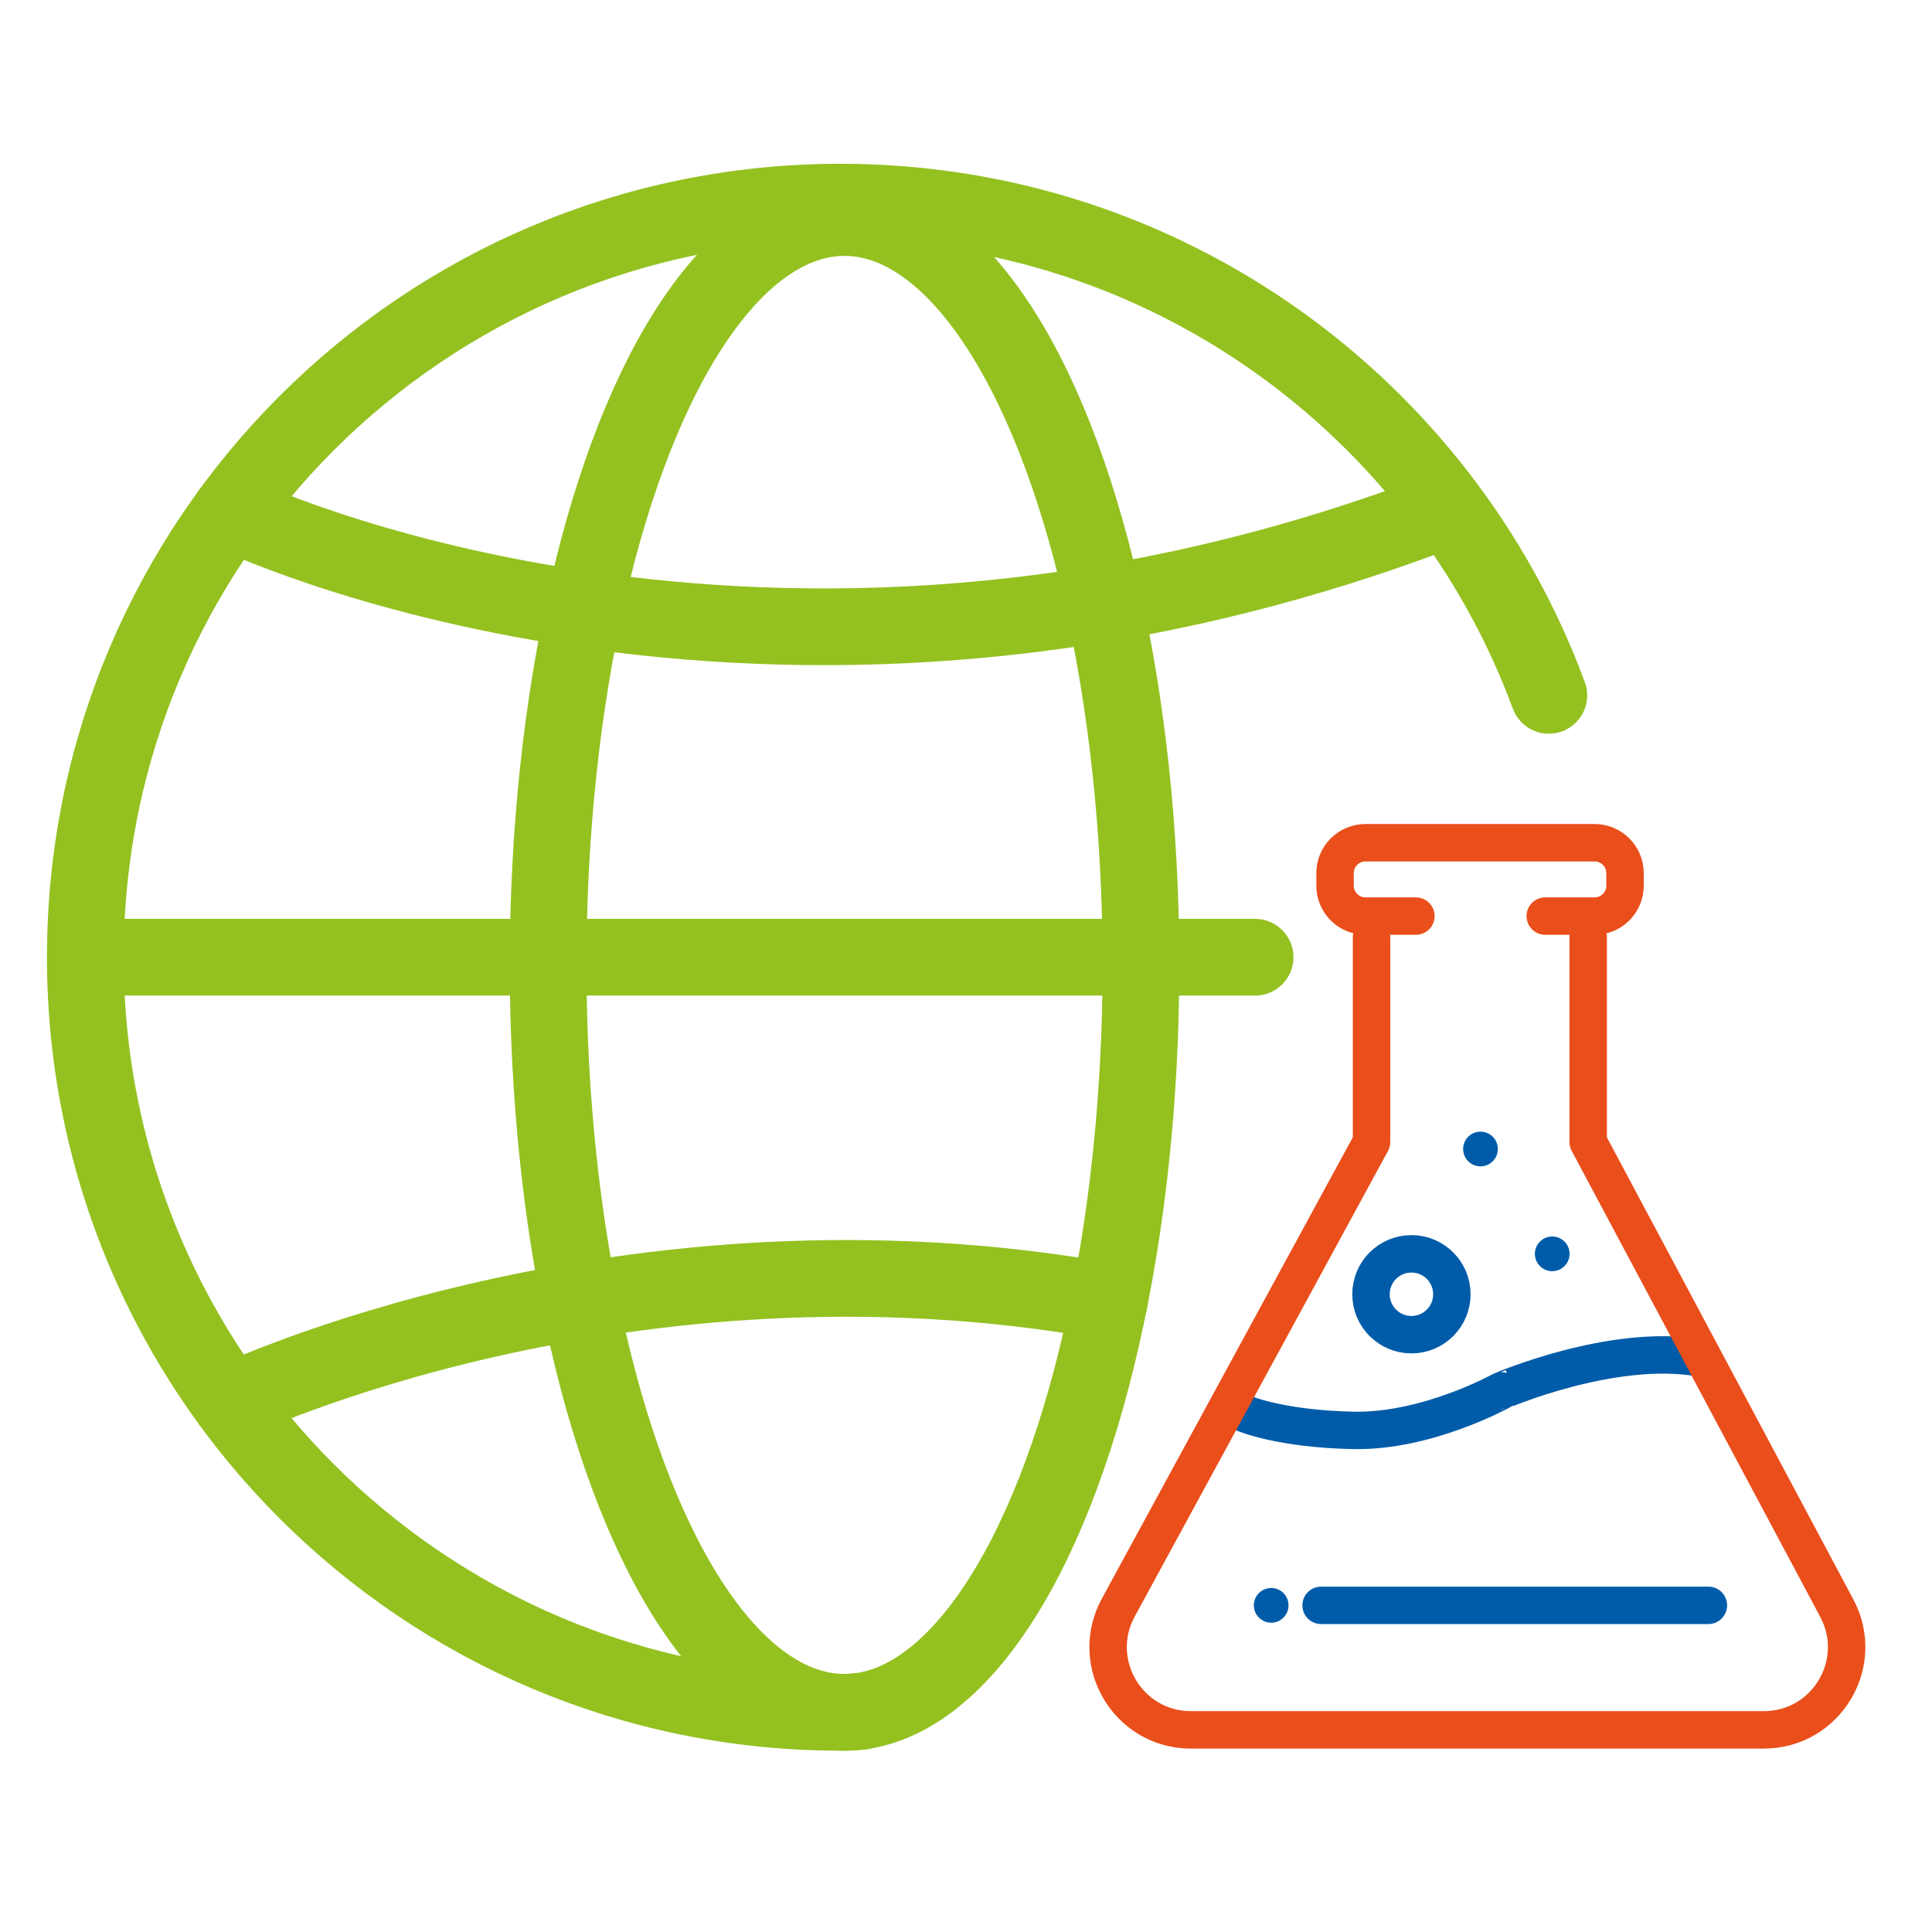 <?xml version="1.0" encoding="utf-8"?>
<!-- Generator: Adobe Illustrator 26.0.1, SVG Export Plug-In . SVG Version: 6.00 Build 0)  -->
<svg version="1.1" id="Layer_1" xmlns="http://www.w3.org/2000/svg" xmlns:xlink="http://www.w3.org/1999/xlink" x="0px" y="0px"
	 viewBox="0 0 1080 1080" style="enable-background:new 0 0 1080 1080;" xml:space="preserve">
<style type="text/css">
	.st0{fill:none;stroke:#005CA9;stroke-width:20.922;stroke-linecap:round;stroke-linejoin:round;stroke-miterlimit:10;}
	.st1{fill:none;stroke:#94C120;stroke-width:42.89;stroke-linecap:round;stroke-linejoin:round;stroke-miterlimit:10;}
	.st2{fill:none;stroke:#EA4E1B;stroke-width:20.922;stroke-linecap:round;stroke-linejoin:round;stroke-miterlimit:10;}
	.st3{fill:#005CA9;}
</style>
<g>
	<path class="st0" d="M695.5,790.1c0,0,20,8.7,61.2,9.5s82.4-22.1,82.4-22.1S901,750.7,949.8,759"/>
	<path class="st1" d="M481.4,956.7c-6.6,0.3-4.9,0.5-11.6,0.5c-233.1,0-422.1-189-422.1-422.1S236.7,113,469.8,113
		c181.6,0,336.5,114.7,396,275.7"/>
	<path class="st1" d="M128.8,286.3c0,0,296.4,144.2,675.6,0"/>
	<line class="st1" x1="54.8" y1="535.1" x2="701.6" y2="535.1"/>
	<ellipse class="st1" cx="472.1" cy="539.4" rx="165.7" ry="417.8"/>
	<path class="st1" d="M128.8,783.8c0,0,220.2-105.1,491.3-56.2"/>
	<path class="st2" d="M791.5,512.1h-28.2c-9.4,0-17-7.6-17-17v-7c0-9.4,7.6-17,17-17h128.1c9.4,0,17,7.6,17,17v7c0,9.4-7.6,17-17,17
		h-27.6"/>
	<path class="st2" d="M766.7,523.8v114.6L625.1,898.7c-16.7,30.8,5.5,68.3,40.6,68.3H986c34.9,0,57.2-37.2,40.8-68l-139-260.6V523.8
		"/>
	<line class="st0" x1="738.5" y1="897.4" x2="955" y2="897.4"/>
	<circle class="st0" cx="789" cy="723.5" r="22.6"/>
	<circle class="st3" cx="710.6" cy="897.4" r="9.7"/>
	<circle class="st3" cx="867.7" cy="700.9" r="9.7"/>
	<circle class="st3" cx="827.6" cy="642.3" r="9.7"/>
</g>
</svg>
